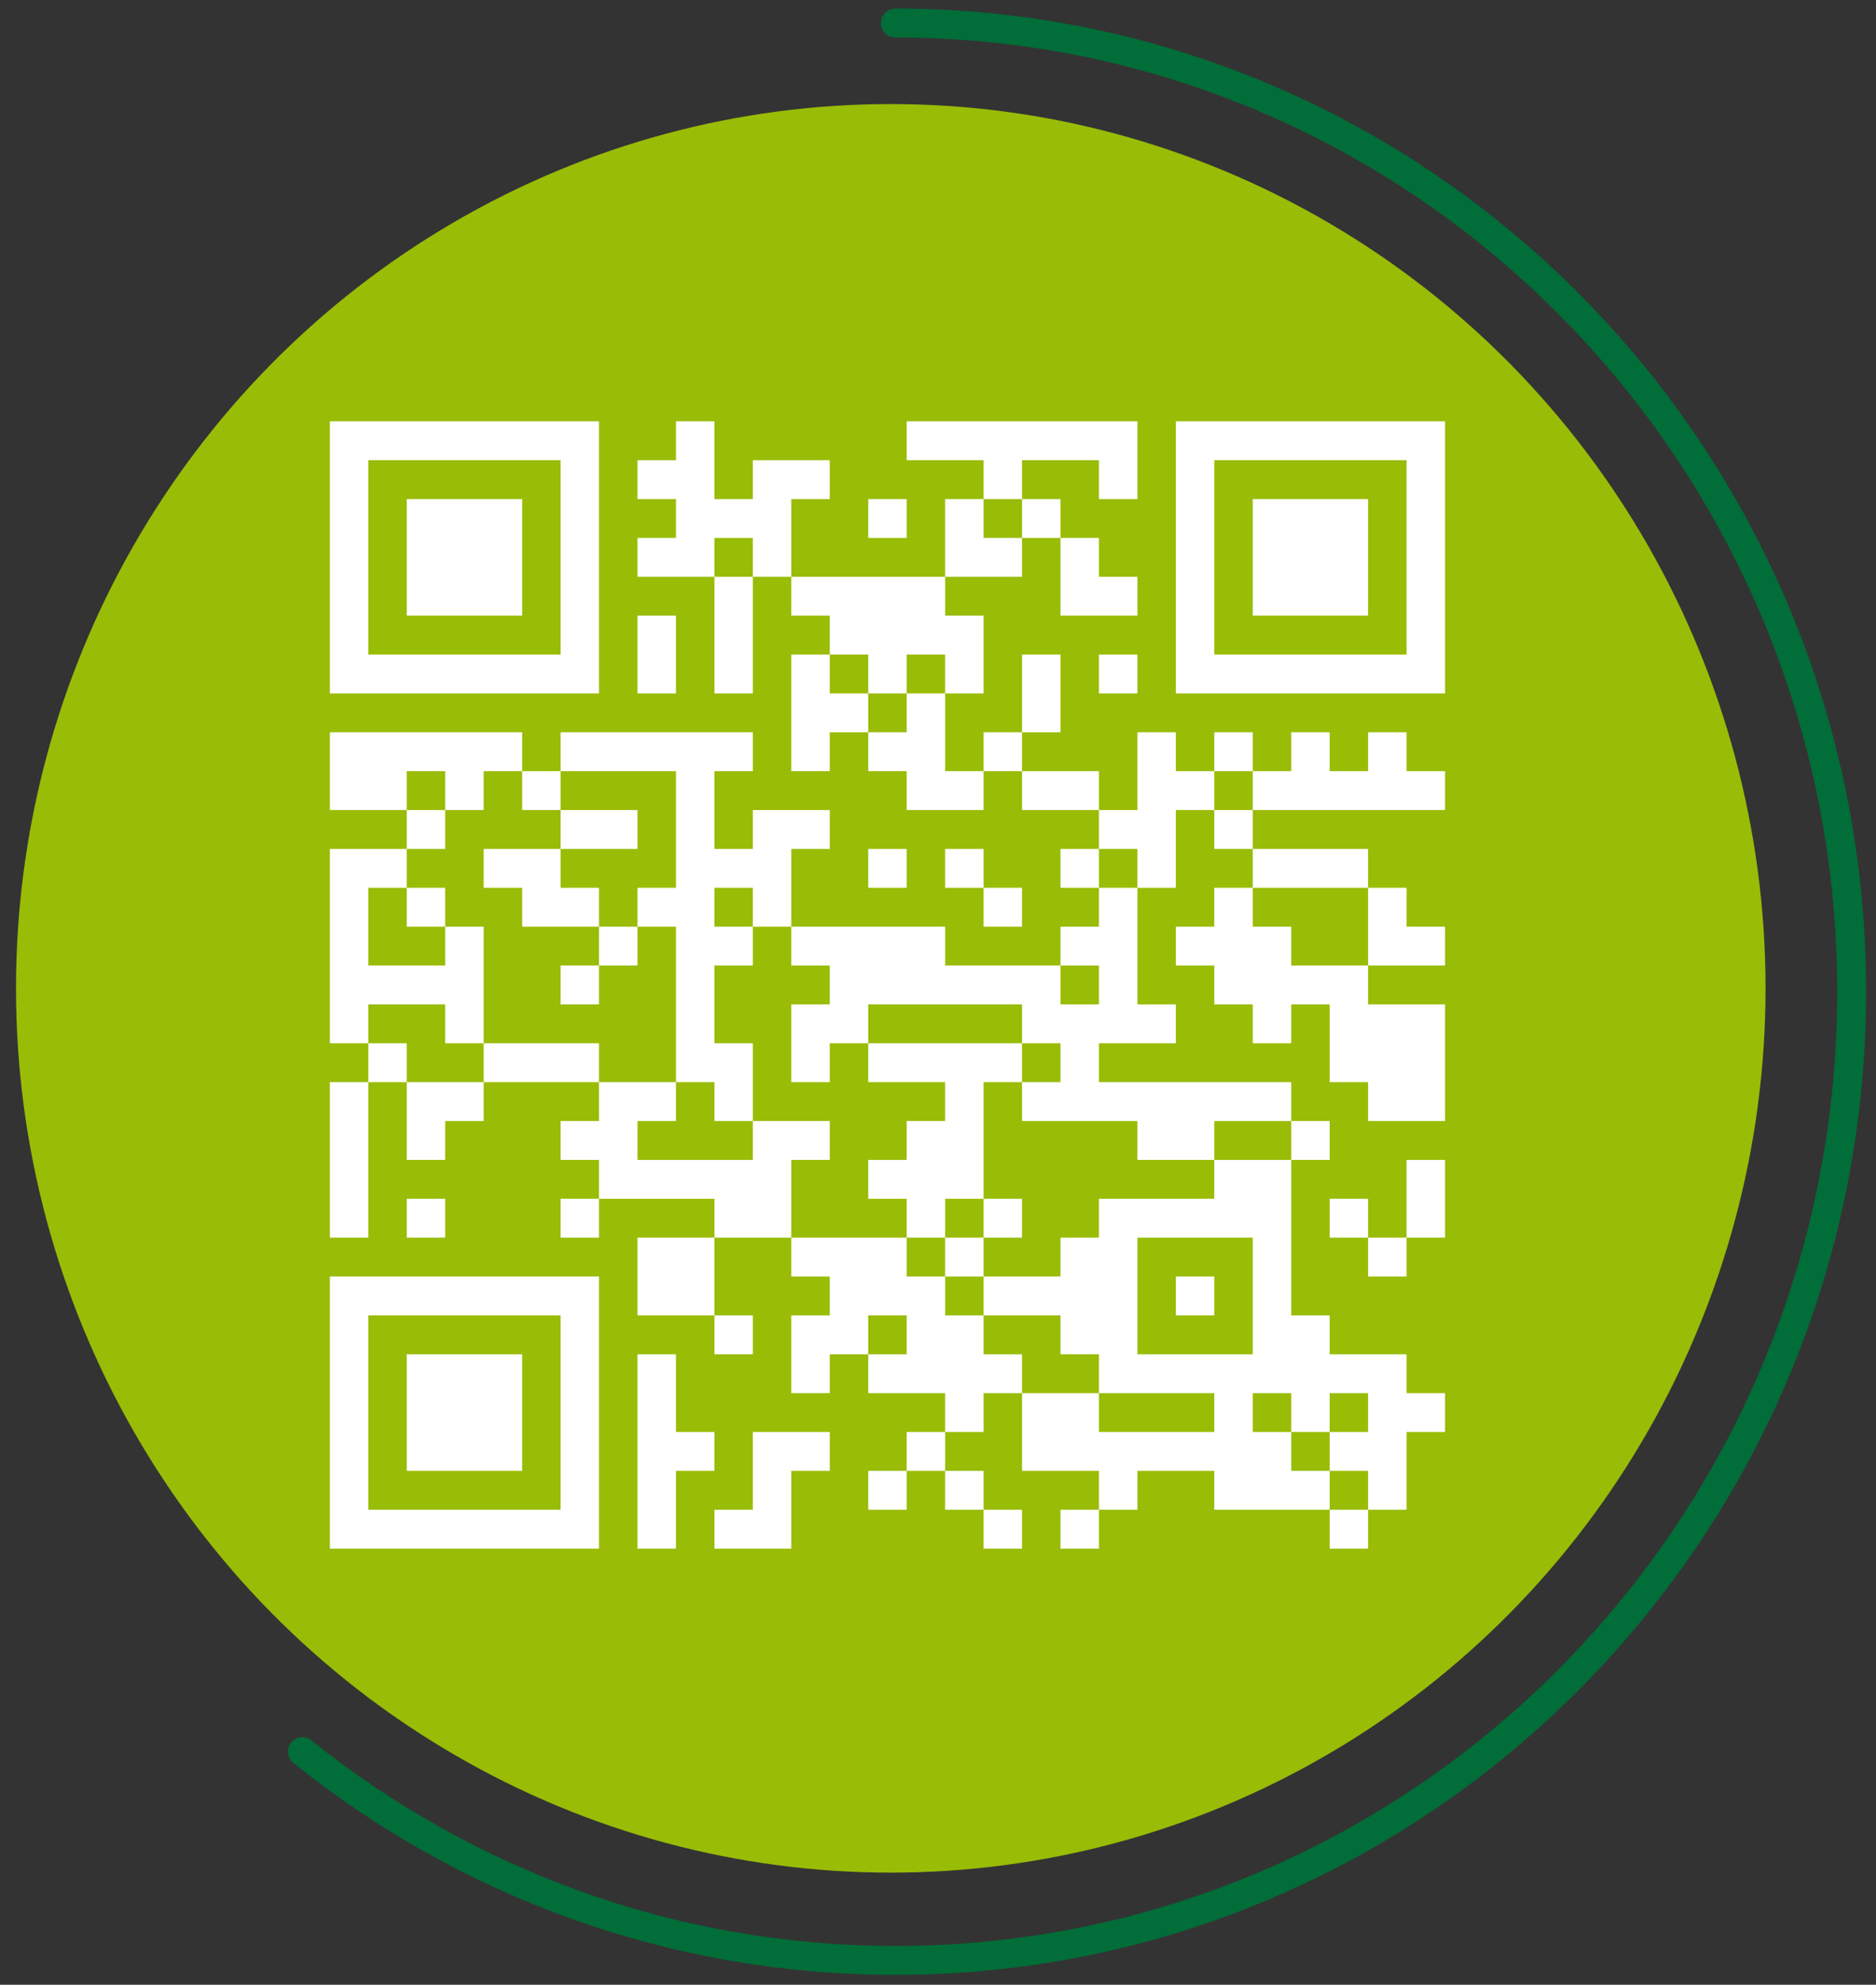 <?xml version="1.0" encoding="UTF-8"?>
<svg width="87px" height="92px" viewBox="0 0 87 92" version="1.1" xmlns="http://www.w3.org/2000/svg" xmlns:xlink="http://www.w3.org/1999/xlink">
    <rect x="0" y="0" width="87" height="92" fill="#333333" stroke="none"/>
    <title>QR-CovidPass-green</title>
    <g id="Home" stroke="none" stroke-width="1" fill="none" fill-rule="evenodd">
        <g id="Covid-verde-expandido--lite-" transform="translate(-233, -512)">
            <g id="QR-CovidPass-green" transform="translate(233, 513)">
                <ellipse id="Oval" fill="#99BC06" cx="41.31" cy="44.813" rx="40.568" ry="40.99"></ellipse>
                <path d="M14.026,80.198 C21.584,86.255 31.138,89.871 41.525,89.871 C66.017,89.871 85.871,69.768 85.871,44.969 C85.871,20.171 66.017,0.068 41.525,0.068" id="Path" stroke="#016D38" stroke-width="1.342" stroke-linecap="round"></path>
                <g id="Codigo_QR_white" transform="translate(15.297, 18.529)" fill="#FFFFFF">
                    <path d="M6.242,52.255 L0,52.255 L0,45.948 L0,39.642 L6.242,39.642 L12.483,39.642 L12.483,45.948 L12.483,52.255 L6.242,52.255 Z M6.242,50.453 L10.7,50.453 L10.7,45.948 L10.7,41.443 L6.242,41.443 L1.783,41.443 L1.783,45.948 L1.783,50.453 L6.242,50.453 Z M6.242,48.651 L3.567,48.651 L3.567,45.948 L3.567,43.245 L6.242,43.245 L8.917,43.245 L8.917,45.948 L8.917,48.651 L6.242,48.651 Z M15.158,52.255 L14.267,52.255 L14.267,47.75 L14.267,43.245 L15.158,43.245 L16.05,43.245 L16.05,45.047 L16.05,46.849 L16.941,46.849 L17.833,46.849 L17.833,47.75 L17.833,48.651 L16.941,48.651 L16.05,48.651 L16.05,50.453 L16.05,52.255 L15.158,52.255 Z M19.616,52.255 L17.833,52.255 L17.833,51.354 L17.833,50.453 L18.725,50.453 L19.616,50.453 L19.616,48.651 L19.616,46.849 L21.4,46.849 L23.183,46.849 L23.183,47.75 L23.183,48.651 L22.291,48.651 L21.4,48.651 L21.4,50.453 L21.4,52.255 L19.616,52.255 Z M31.208,52.255 L30.316,52.255 L30.316,51.354 L30.316,50.453 L29.425,50.453 L28.533,50.453 L28.533,49.552 L28.533,48.651 L27.641,48.651 L26.75,48.651 L26.75,49.552 L26.75,50.453 L25.858,50.453 L24.966,50.453 L24.966,49.552 L24.966,48.651 L25.858,48.651 L26.75,48.651 L26.75,47.75 L26.75,46.849 L27.641,46.849 L28.533,46.849 L28.533,45.948 L28.533,45.047 L26.75,45.047 L24.966,45.047 L24.966,44.146 L24.966,43.245 L24.075,43.245 L23.183,43.245 L23.183,44.146 L23.183,45.047 L22.291,45.047 L21.4,45.047 L21.4,43.245 L21.4,41.443 L22.291,41.443 L23.183,41.443 L23.183,40.543 L23.183,39.642 L22.291,39.642 L21.4,39.642 L21.4,38.741 L21.4,37.84 L19.616,37.84 L17.833,37.84 L17.833,39.642 L17.833,41.443 L18.725,41.443 L19.616,41.443 L19.616,42.344 L19.616,43.245 L18.725,43.245 L17.833,43.245 L17.833,42.344 L17.833,41.443 L16.05,41.443 L14.267,41.443 L14.267,39.642 L14.267,37.84 L16.05,37.84 L17.833,37.84 L17.833,36.939 L17.833,36.038 L15.158,36.038 L12.483,36.038 L12.483,36.939 L12.483,37.84 L11.592,37.84 L10.7,37.84 L10.7,36.939 L10.7,36.038 L11.592,36.038 L12.483,36.038 L12.483,35.137 L12.483,34.236 L11.592,34.236 L10.7,34.236 L10.7,33.335 L10.7,32.434 L11.592,32.434 L12.483,32.434 L12.483,31.533 L12.483,30.632 L9.808,30.632 L7.133,30.632 L7.133,31.533 L7.133,32.434 L6.242,32.434 L5.35,32.434 L5.35,33.335 L5.35,34.236 L4.458,34.236 L3.567,34.236 L3.567,32.434 L3.567,30.632 L2.675,30.632 L1.783,30.632 L1.783,34.236 L1.783,37.84 L0.892,37.84 L0,37.84 L0,34.236 L0,30.632 L0.892,30.632 L1.783,30.632 L1.783,29.731 L1.783,28.83 L0.892,28.83 L0,28.83 L0,24.326 L0,19.821 L1.783,19.821 L3.567,19.821 L3.567,18.92 L3.567,18.019 L1.783,18.019 L0,18.019 L0,16.217 L0,14.415 L4.458,14.415 L8.917,14.415 L8.917,15.316 L8.917,16.217 L9.808,16.217 L10.7,16.217 L10.7,15.316 L10.7,14.415 L15.158,14.415 L19.616,14.415 L19.616,15.316 L19.616,16.217 L18.725,16.217 L17.833,16.217 L17.833,18.019 L17.833,19.821 L18.725,19.821 L19.616,19.821 L19.616,18.92 L19.616,18.019 L21.4,18.019 L23.183,18.019 L23.183,18.92 L23.183,19.821 L22.291,19.821 L21.4,19.821 L21.4,21.623 L21.4,23.425 L24.966,23.425 L28.533,23.425 L28.533,24.326 L28.533,25.226 L31.208,25.226 L33.883,25.226 L33.883,24.326 L33.883,23.425 L34.775,23.425 L35.666,23.425 L35.666,22.524 L35.666,21.623 L34.775,21.623 L33.883,21.623 L33.883,20.722 L33.883,19.821 L34.775,19.821 L35.666,19.821 L35.666,18.92 L35.666,18.019 L33.883,18.019 L32.1,18.019 L32.1,17.118 L32.1,16.217 L31.208,16.217 L30.316,16.217 L30.316,17.118 L30.316,18.019 L28.533,18.019 L26.75,18.019 L26.75,17.118 L26.75,16.217 L25.858,16.217 L24.966,16.217 L24.966,15.316 L24.966,14.415 L24.075,14.415 L23.183,14.415 L23.183,15.316 L23.183,16.217 L22.291,16.217 L21.4,16.217 L21.4,13.514 L21.4,10.811 L22.291,10.811 L23.183,10.811 L23.183,9.91 L23.183,9.009 L22.291,9.009 L21.4,9.009 L21.4,8.109 L21.4,7.208 L20.508,7.208 L19.616,7.208 L19.616,9.91 L19.616,12.613 L18.725,12.613 L17.833,12.613 L17.833,9.91 L17.833,7.208 L16.05,7.208 L14.267,7.208 L14.267,6.307 L14.267,5.406 L15.158,5.406 L16.05,5.406 L16.05,4.505 L16.05,3.604 L15.158,3.604 L14.267,3.604 L14.267,2.703 L14.267,1.802 L15.158,1.802 L16.05,1.802 L16.05,0.901 L16.05,0 L16.941,0 L17.833,0 L17.833,1.802 L17.833,3.604 L18.725,3.604 L19.616,3.604 L19.616,2.703 L19.616,1.802 L21.4,1.802 L23.183,1.802 L23.183,2.703 L23.183,3.604 L22.291,3.604 L21.4,3.604 L21.4,5.406 L21.4,7.208 L24.966,7.208 L28.533,7.208 L28.533,5.406 L28.533,3.604 L29.425,3.604 L30.316,3.604 L30.316,2.703 L30.316,1.802 L28.533,1.802 L26.75,1.802 L26.75,0.901 L26.75,0 L32.1,0 L37.45,0 L37.45,1.802 L37.45,3.604 L36.558,3.604 L35.666,3.604 L35.666,2.703 L35.666,1.802 L33.883,1.802 L32.1,1.802 L32.1,2.703 L32.1,3.604 L32.991,3.604 L33.883,3.604 L33.883,4.505 L33.883,5.406 L34.775,5.406 L35.666,5.406 L35.666,6.307 L35.666,7.208 L36.558,7.208 L37.45,7.208 L37.45,8.109 L37.45,9.009 L35.666,9.009 L33.883,9.009 L33.883,7.208 L33.883,5.406 L32.991,5.406 L32.1,5.406 L32.1,6.307 L32.1,7.208 L30.316,7.208 L28.533,7.208 L28.533,8.109 L28.533,9.009 L29.425,9.009 L30.316,9.009 L30.316,10.811 L30.316,12.613 L29.425,12.613 L28.533,12.613 L28.533,14.415 L28.533,16.217 L29.425,16.217 L30.316,16.217 L30.316,15.316 L30.316,14.415 L31.208,14.415 L32.1,14.415 L32.1,12.613 L32.1,10.811 L32.991,10.811 L33.883,10.811 L33.883,12.613 L33.883,14.415 L32.991,14.415 L32.1,14.415 L32.1,15.316 L32.1,16.217 L33.883,16.217 L35.666,16.217 L35.666,17.118 L35.666,18.019 L36.558,18.019 L37.45,18.019 L37.45,16.217 L37.45,14.415 L38.341,14.415 L39.233,14.415 L39.233,15.316 L39.233,16.217 L40.125,16.217 L41.016,16.217 L41.016,15.316 L41.016,14.415 L41.908,14.415 L42.8,14.415 L42.8,15.316 L42.8,16.217 L43.691,16.217 L44.583,16.217 L44.583,15.316 L44.583,14.415 L45.475,14.415 L46.366,14.415 L46.366,15.316 L46.366,16.217 L47.258,16.217 L48.149,16.217 L48.149,15.316 L48.149,14.415 L49.041,14.415 L49.933,14.415 L49.933,15.316 L49.933,16.217 L50.824,16.217 L51.716,16.217 L51.716,17.118 L51.716,18.019 L47.258,18.019 L42.8,18.019 L42.8,18.92 L42.8,19.821 L45.475,19.821 L48.149,19.821 L48.149,20.722 L48.149,21.623 L49.041,21.623 L49.933,21.623 L49.933,22.524 L49.933,23.425 L50.824,23.425 L51.716,23.425 L51.716,24.326 L51.716,25.226 L49.933,25.226 L48.149,25.226 L48.149,26.127 L48.149,27.028 L49.933,27.028 L51.716,27.028 L51.716,29.731 L51.716,32.434 L49.933,32.434 L48.149,32.434 L48.149,31.533 L48.149,30.632 L47.258,30.632 L46.366,30.632 L46.366,28.83 L46.366,27.028 L45.475,27.028 L44.583,27.028 L44.583,27.929 L44.583,28.83 L43.691,28.83 L42.8,28.83 L42.8,27.929 L42.8,27.028 L41.908,27.028 L41.016,27.028 L41.016,26.127 L41.016,25.226 L40.125,25.226 L39.233,25.226 L39.233,24.326 L39.233,23.425 L40.125,23.425 L41.016,23.425 L41.016,22.524 L41.016,21.623 L41.908,21.623 L42.8,21.623 L42.8,20.722 L42.8,19.821 L41.908,19.821 L41.016,19.821 L41.016,18.92 L41.016,18.019 L40.125,18.019 L39.233,18.019 L39.233,19.821 L39.233,21.623 L38.341,21.623 L37.45,21.623 L37.45,24.326 L37.45,27.028 L38.341,27.028 L39.233,27.028 L39.233,27.929 L39.233,28.83 L37.45,28.83 L35.666,28.83 L35.666,29.731 L35.666,30.632 L40.125,30.632 L44.583,30.632 L44.583,31.533 L44.583,32.434 L45.475,32.434 L46.366,32.434 L46.366,33.335 L46.366,34.236 L45.475,34.236 L44.583,34.236 L44.583,37.84 L44.583,41.443 L45.475,41.443 L46.366,41.443 L46.366,42.344 L46.366,43.245 L48.149,43.245 L49.933,43.245 L49.933,44.146 L49.933,45.047 L50.824,45.047 L51.716,45.047 L51.716,45.948 L51.716,46.849 L50.824,46.849 L49.933,46.849 L49.933,48.651 L49.933,50.453 L49.041,50.453 L48.149,50.453 L48.149,51.354 L48.149,52.255 L47.258,52.255 L46.366,52.255 L46.366,51.354 L46.366,50.453 L43.691,50.453 L41.016,50.453 L41.016,49.552 L41.016,48.651 L39.233,48.651 L37.45,48.651 L37.45,49.552 L37.45,50.453 L36.558,50.453 L35.666,50.453 L35.666,51.354 L35.666,52.255 L34.775,52.255 L33.883,52.255 L33.883,51.354 L33.883,50.453 L34.775,50.453 L35.666,50.453 L35.666,49.552 L35.666,48.651 L33.883,48.651 L32.1,48.651 L32.1,46.849 L32.1,45.047 L31.208,45.047 L30.316,45.047 L30.316,45.948 L30.316,46.849 L29.425,46.849 L28.533,46.849 L28.533,47.75 L28.533,48.651 L29.425,48.651 L30.316,48.651 L30.316,49.552 L30.316,50.453 L31.208,50.453 L32.1,50.453 L32.1,51.354 L32.1,52.255 L31.208,52.255 Z M47.258,50.453 L48.149,50.453 L48.149,49.552 L48.149,48.651 L47.258,48.651 L46.366,48.651 L46.366,47.75 L46.366,46.849 L47.258,46.849 L48.149,46.849 L48.149,45.948 L48.149,45.047 L47.258,45.047 L46.366,45.047 L46.366,45.948 L46.366,46.849 L45.475,46.849 L44.583,46.849 L44.583,45.948 L44.583,45.047 L43.691,45.047 L42.8,45.047 L42.8,45.948 L42.8,46.849 L43.691,46.849 L44.583,46.849 L44.583,47.75 L44.583,48.651 L45.475,48.651 L46.366,48.651 L46.366,49.552 L46.366,50.453 L47.258,50.453 Z M38.341,46.849 L41.016,46.849 L41.016,45.948 L41.016,45.047 L38.341,45.047 L35.666,45.047 L35.666,44.146 L35.666,43.245 L34.775,43.245 L33.883,43.245 L33.883,42.344 L33.883,41.443 L32.1,41.443 L30.316,41.443 L30.316,40.543 L30.316,39.642 L32.1,39.642 L33.883,39.642 L33.883,38.741 L33.883,37.84 L34.775,37.84 L35.666,37.84 L35.666,36.939 L35.666,36.038 L38.341,36.038 L41.016,36.038 L41.016,35.137 L41.016,34.236 L42.8,34.236 L44.583,34.236 L44.583,33.335 L44.583,32.434 L42.8,32.434 L41.016,32.434 L41.016,33.335 L41.016,34.236 L39.233,34.236 L37.45,34.236 L37.45,33.335 L37.45,32.434 L34.775,32.434 L32.1,32.434 L32.1,31.533 L32.1,30.632 L32.991,30.632 L33.883,30.632 L33.883,29.731 L33.883,28.83 L32.991,28.83 L32.1,28.83 L32.1,27.929 L32.1,27.028 L28.533,27.028 L24.966,27.028 L24.966,27.929 L24.966,28.83 L24.075,28.83 L23.183,28.83 L23.183,29.731 L23.183,30.632 L22.291,30.632 L21.4,30.632 L21.4,28.83 L21.4,27.028 L22.291,27.028 L23.183,27.028 L23.183,26.127 L23.183,25.226 L22.291,25.226 L21.4,25.226 L21.4,24.326 L21.4,23.425 L20.508,23.425 L19.616,23.425 L19.616,22.524 L19.616,21.623 L18.725,21.623 L17.833,21.623 L17.833,22.524 L17.833,23.425 L18.725,23.425 L19.616,23.425 L19.616,24.326 L19.616,25.226 L18.725,25.226 L17.833,25.226 L17.833,27.028 L17.833,28.83 L18.725,28.83 L19.616,28.83 L19.616,30.632 L19.616,32.434 L18.725,32.434 L17.833,32.434 L17.833,31.533 L17.833,30.632 L16.941,30.632 L16.05,30.632 L16.05,27.028 L16.05,23.425 L15.158,23.425 L14.267,23.425 L14.267,22.524 L14.267,21.623 L15.158,21.623 L16.05,21.623 L16.05,18.92 L16.05,16.217 L13.375,16.217 L10.7,16.217 L10.7,17.118 L10.7,18.019 L9.808,18.019 L8.917,18.019 L8.917,17.118 L8.917,16.217 L8.025,16.217 L7.133,16.217 L7.133,17.118 L7.133,18.019 L6.242,18.019 L5.35,18.019 L5.35,17.118 L5.35,16.217 L4.458,16.217 L3.567,16.217 L3.567,17.118 L3.567,18.019 L4.458,18.019 L5.35,18.019 L5.35,18.92 L5.35,19.821 L4.458,19.821 L3.567,19.821 L3.567,20.722 L3.567,21.623 L2.675,21.623 L1.783,21.623 L1.783,23.425 L1.783,25.226 L3.567,25.226 L5.35,25.226 L5.35,24.326 L5.35,23.425 L6.242,23.425 L7.133,23.425 L7.133,26.127 L7.133,28.83 L6.242,28.83 L5.35,28.83 L5.35,27.929 L5.35,27.028 L3.567,27.028 L1.783,27.028 L1.783,27.929 L1.783,28.83 L2.675,28.83 L3.567,28.83 L3.567,29.731 L3.567,30.632 L5.35,30.632 L7.133,30.632 L7.133,29.731 L7.133,28.83 L9.808,28.83 L12.483,28.83 L12.483,29.731 L12.483,30.632 L14.267,30.632 L16.05,30.632 L16.05,31.533 L16.05,32.434 L15.158,32.434 L14.267,32.434 L14.267,33.335 L14.267,34.236 L16.941,34.236 L19.616,34.236 L19.616,33.335 L19.616,32.434 L21.4,32.434 L23.183,32.434 L23.183,33.335 L23.183,34.236 L22.291,34.236 L21.4,34.236 L21.4,36.038 L21.4,37.84 L24.075,37.84 L26.75,37.84 L26.75,38.741 L26.75,39.642 L27.641,39.642 L28.533,39.642 L28.533,40.543 L28.533,41.443 L29.425,41.443 L30.316,41.443 L30.316,42.344 L30.316,43.245 L31.208,43.245 L32.1,43.245 L32.1,44.146 L32.1,45.047 L33.883,45.047 L35.666,45.047 L35.666,45.948 L35.666,46.849 L38.341,46.849 Z M29.425,39.642 L28.533,39.642 L28.533,38.741 L28.533,37.84 L27.641,37.84 L26.75,37.84 L26.75,36.939 L26.75,36.038 L25.858,36.038 L24.966,36.038 L24.966,35.137 L24.966,34.236 L25.858,34.236 L26.75,34.236 L26.75,33.335 L26.75,32.434 L27.641,32.434 L28.533,32.434 L28.533,31.533 L28.533,30.632 L26.75,30.632 L24.966,30.632 L24.966,29.731 L24.966,28.83 L28.533,28.83 L32.1,28.83 L32.1,29.731 L32.1,30.632 L31.208,30.632 L30.316,30.632 L30.316,33.335 L30.316,36.038 L31.208,36.038 L32.1,36.038 L32.1,36.939 L32.1,37.84 L31.208,37.84 L30.316,37.84 L30.316,38.741 L30.316,39.642 L29.425,39.642 Z M29.425,37.84 L30.316,37.84 L30.316,36.939 L30.316,36.038 L29.425,36.038 L28.533,36.038 L28.533,36.939 L28.533,37.84 L29.425,37.84 Z M11.592,27.028 L10.7,27.028 L10.7,26.127 L10.7,25.226 L11.592,25.226 L12.483,25.226 L12.483,24.326 L12.483,23.425 L10.7,23.425 L8.917,23.425 L8.917,22.524 L8.917,21.623 L8.025,21.623 L7.133,21.623 L7.133,20.722 L7.133,19.821 L8.917,19.821 L10.7,19.821 L10.7,18.92 L10.7,18.019 L12.483,18.019 L14.267,18.019 L14.267,18.92 L14.267,19.821 L12.483,19.821 L10.7,19.821 L10.7,20.722 L10.7,21.623 L11.592,21.623 L12.483,21.623 L12.483,22.524 L12.483,23.425 L13.375,23.425 L14.267,23.425 L14.267,24.326 L14.267,25.226 L13.375,25.226 L12.483,25.226 L12.483,26.127 L12.483,27.028 L11.592,27.028 Z M4.458,23.425 L3.567,23.425 L3.567,22.524 L3.567,21.623 L4.458,21.623 L5.35,21.623 L5.35,22.524 L5.35,23.425 L4.458,23.425 Z M25.858,43.245 L26.75,43.245 L26.75,42.344 L26.75,41.443 L25.858,41.443 L24.966,41.443 L24.966,42.344 L24.966,43.245 L25.858,43.245 Z M40.125,43.245 L42.8,43.245 L42.8,40.543 L42.8,37.84 L40.125,37.84 L37.45,37.84 L37.45,40.543 L37.45,43.245 L40.125,43.245 Z M40.125,41.443 L39.233,41.443 L39.233,40.543 L39.233,39.642 L40.125,39.642 L41.016,39.642 L41.016,40.543 L41.016,41.443 L40.125,41.443 Z M34.775,27.028 L35.666,27.028 L35.666,26.127 L35.666,25.226 L34.775,25.226 L33.883,25.226 L33.883,26.127 L33.883,27.028 L34.775,27.028 Z M46.366,25.226 L48.149,25.226 L48.149,23.425 L48.149,21.623 L45.475,21.623 L42.8,21.623 L42.8,22.524 L42.8,23.425 L43.691,23.425 L44.583,23.425 L44.583,24.326 L44.583,25.226 L46.366,25.226 Z M36.558,21.623 L37.45,21.623 L37.45,20.722 L37.45,19.821 L36.558,19.821 L35.666,19.821 L35.666,20.722 L35.666,21.623 L36.558,21.623 Z M41.908,18.019 L42.8,18.019 L42.8,17.118 L42.8,16.217 L41.908,16.217 L41.016,16.217 L41.016,17.118 L41.016,18.019 L41.908,18.019 Z M25.858,14.415 L26.75,14.415 L26.75,13.514 L26.75,12.613 L27.641,12.613 L28.533,12.613 L28.533,11.712 L28.533,10.811 L27.641,10.811 L26.75,10.811 L26.75,11.712 L26.75,12.613 L25.858,12.613 L24.966,12.613 L24.966,11.712 L24.966,10.811 L24.075,10.811 L23.183,10.811 L23.183,11.712 L23.183,12.613 L24.075,12.613 L24.966,12.613 L24.966,13.514 L24.966,14.415 L25.858,14.415 Z M18.725,7.208 L19.616,7.208 L19.616,6.307 L19.616,5.406 L18.725,5.406 L17.833,5.406 L17.833,6.307 L17.833,7.208 L18.725,7.208 Z M31.208,5.406 L32.1,5.406 L32.1,4.505 L32.1,3.604 L31.208,3.604 L30.316,3.604 L30.316,4.505 L30.316,5.406 L31.208,5.406 Z M49.041,39.642 L48.149,39.642 L48.149,38.741 L48.149,37.84 L47.258,37.84 L46.366,37.84 L46.366,36.939 L46.366,36.038 L47.258,36.038 L48.149,36.038 L48.149,36.939 L48.149,37.84 L49.041,37.84 L49.933,37.84 L49.933,36.038 L49.933,34.236 L50.824,34.236 L51.716,34.236 L51.716,36.038 L51.716,37.84 L50.824,37.84 L49.933,37.84 L49.933,38.741 L49.933,39.642 L49.041,39.642 Z M4.458,37.84 L3.567,37.84 L3.567,36.939 L3.567,36.038 L4.458,36.038 L5.35,36.038 L5.35,36.939 L5.35,37.84 L4.458,37.84 Z M31.208,23.425 L30.316,23.425 L30.316,22.524 L30.316,21.623 L29.425,21.623 L28.533,21.623 L28.533,20.722 L28.533,19.821 L29.425,19.821 L30.316,19.821 L30.316,20.722 L30.316,21.623 L31.208,21.623 L32.1,21.623 L32.1,22.524 L32.1,23.425 L31.208,23.425 Z M25.858,21.623 L24.966,21.623 L24.966,20.722 L24.966,19.821 L25.858,19.821 L26.75,19.821 L26.75,20.722 L26.75,21.623 L25.858,21.623 Z M6.242,12.613 L0,12.613 L0,6.307 L0,0 L6.242,0 L12.483,0 L12.483,6.307 L12.483,12.613 L6.242,12.613 Z M6.242,10.811 L10.7,10.811 L10.7,6.307 L10.7,1.802 L6.242,1.802 L1.783,1.802 L1.783,6.307 L1.783,10.811 L6.242,10.811 Z M6.242,9.009 L3.567,9.009 L3.567,6.307 L3.567,3.604 L6.242,3.604 L8.917,3.604 L8.917,6.307 L8.917,9.009 L6.242,9.009 Z M15.158,12.613 L14.267,12.613 L14.267,10.811 L14.267,9.009 L15.158,9.009 L16.05,9.009 L16.05,10.811 L16.05,12.613 L15.158,12.613 Z M36.558,12.613 L35.666,12.613 L35.666,11.712 L35.666,10.811 L36.558,10.811 L37.45,10.811 L37.45,11.712 L37.45,12.613 L36.558,12.613 Z M45.475,12.613 L39.233,12.613 L39.233,6.307 L39.233,0 L45.475,0 L51.716,0 L51.716,6.307 L51.716,12.613 L45.475,12.613 Z M45.475,10.811 L49.933,10.811 L49.933,6.307 L49.933,1.802 L45.475,1.802 L41.016,1.802 L41.016,6.307 L41.016,10.811 L45.475,10.811 Z M45.475,9.009 L42.8,9.009 L42.8,6.307 L42.8,3.604 L45.475,3.604 L48.149,3.604 L48.149,6.307 L48.149,9.009 L45.475,9.009 Z M25.858,5.406 L24.966,5.406 L24.966,4.505 L24.966,3.604 L25.858,3.604 L26.75,3.604 L26.75,4.505 L26.75,5.406 L25.858,5.406 Z" id="path2282"></path>
                </g>
            </g>
        </g>
    </g>
</svg>